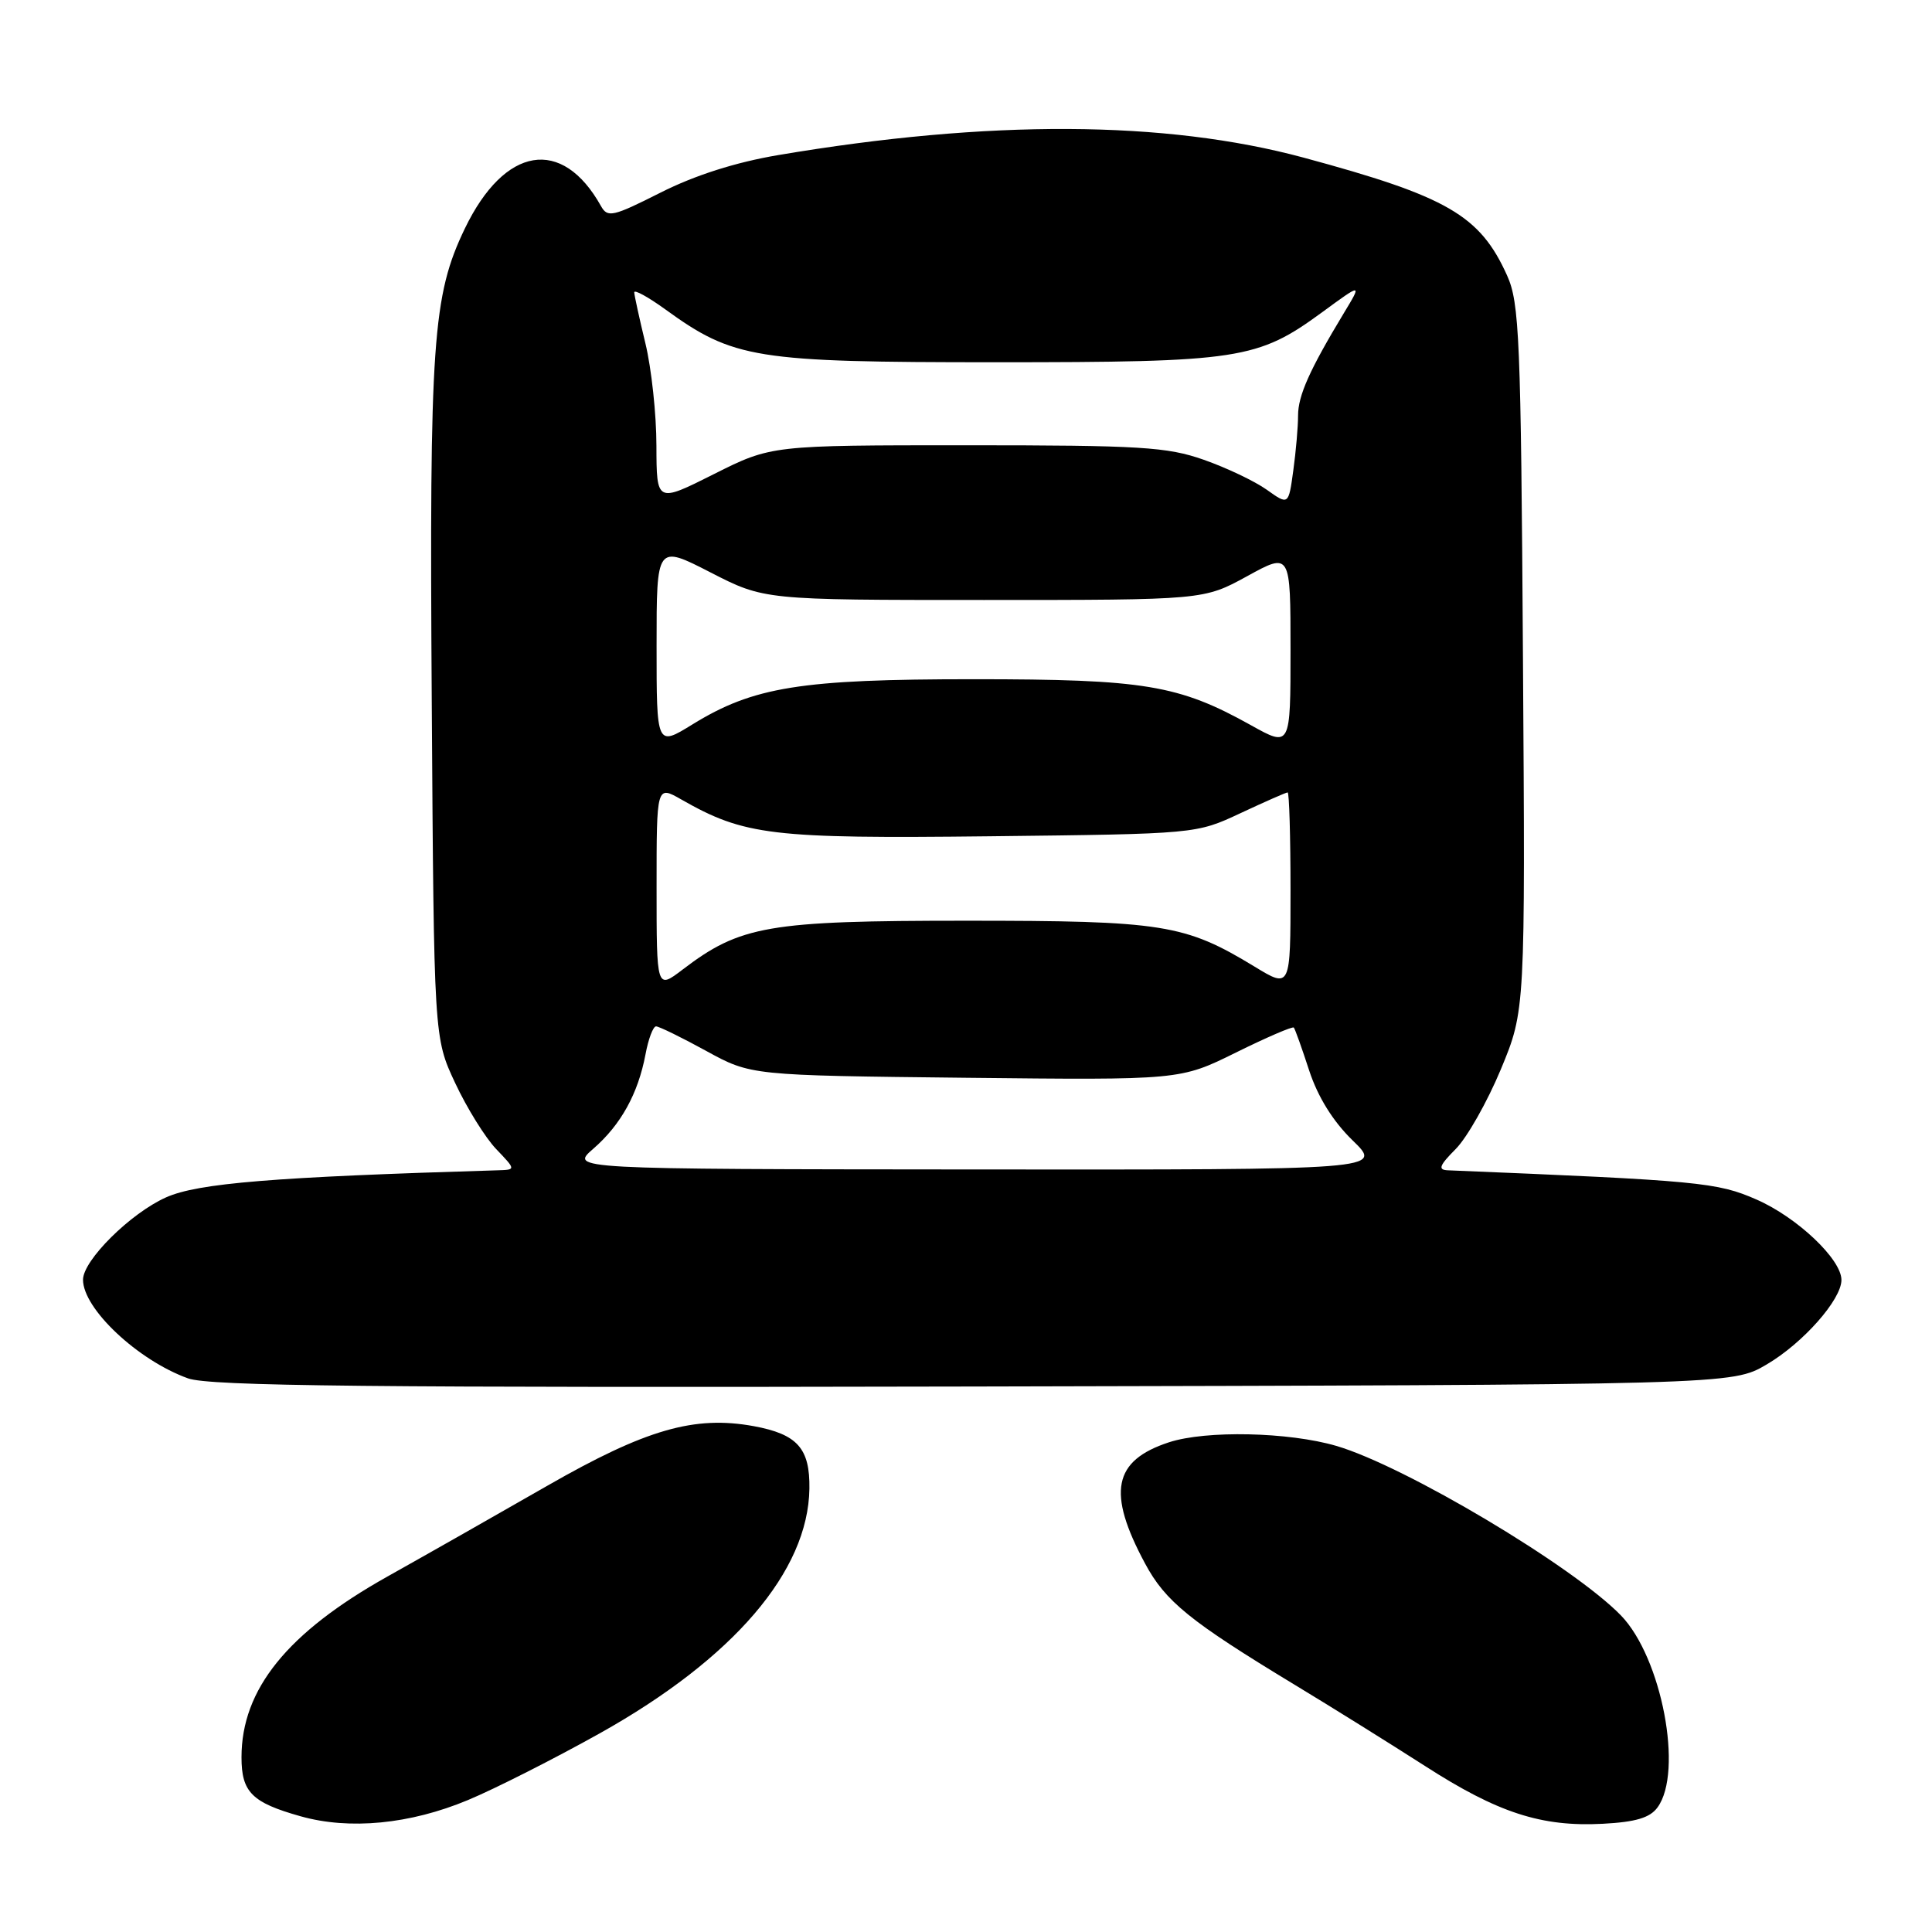 <?xml version="1.0" encoding="UTF-8" standalone="no"?>
<!DOCTYPE svg PUBLIC "-//W3C//DTD SVG 1.1//EN" "http://www.w3.org/Graphics/SVG/1.1/DTD/svg11.dtd" >
<svg xmlns="http://www.w3.org/2000/svg" xmlns:xlink="http://www.w3.org/1999/xlink" version="1.1" viewBox="0 0 256 256">
 <g >
 <path fill="currentColor"
d=" M 62.00 238.52 C 65.58 237.03 73.45 233.04 79.50 229.66 C 97.19 219.76 107.09 208.20 107.25 197.26 C 107.33 191.91 105.66 190.04 99.86 188.97 C 92.00 187.54 85.58 189.39 72.54 196.86 C 65.92 200.66 56.39 206.07 51.37 208.88 C 38.07 216.33 32.00 223.84 32.00 232.85 C 32.00 237.47 33.38 238.85 39.81 240.66 C 46.31 242.50 54.33 241.72 62.00 238.52 Z  M 219.63 239.49 C 223.08 234.78 220.19 219.63 214.78 214.05 C 208.45 207.53 186.14 194.24 177.07 191.59 C 170.76 189.74 159.80 189.51 154.90 191.11 C 147.50 193.53 146.66 197.75 151.72 207.16 C 154.42 212.20 157.65 214.82 171.50 223.21 C 176.45 226.20 184.23 231.06 188.80 233.99 C 198.46 240.21 204.23 242.09 212.38 241.66 C 216.73 241.43 218.63 240.87 219.63 239.49 Z  M 234.09 180.80 C 238.91 177.97 244.00 172.21 244.00 169.60 C 244.00 166.86 238.14 161.31 232.76 158.95 C 227.54 156.66 225.22 156.44 191.83 155.07 C 190.50 155.01 190.72 154.43 192.89 152.25 C 194.39 150.74 197.08 145.99 198.87 141.69 C 202.11 133.88 202.11 133.88 201.80 87.19 C 201.53 44.80 201.33 40.13 199.70 36.51 C 196.10 28.52 191.81 26.04 172.71 20.88 C 154.38 15.94 131.05 15.83 103.12 20.55 C 97.49 21.50 92.09 23.22 87.55 25.51 C 81.19 28.72 80.51 28.88 79.63 27.30 C 74.48 18.09 66.87 19.35 61.60 30.27 C 57.32 39.16 56.89 45.29 57.21 93.00 C 57.50 137.50 57.50 137.50 60.31 143.50 C 61.85 146.80 64.30 150.74 65.74 152.25 C 68.37 155.00 68.37 155.00 65.94 155.07 C 36.22 155.96 26.23 156.77 22.00 158.66 C 17.29 160.76 11.00 167.00 11.00 169.57 C 11.00 173.42 18.27 180.25 24.91 182.64 C 27.77 183.67 48.90 183.89 129.00 183.72 C 229.50 183.50 229.50 183.50 234.09 180.80 Z  M 78.62 152.21 C 82.27 149.04 84.55 144.91 85.53 139.72 C 85.91 137.67 86.54 136.00 86.93 136.00 C 87.32 136.00 90.31 137.46 93.57 139.25 C 99.50 142.50 99.50 142.50 127.94 142.81 C 156.38 143.12 156.38 143.12 163.76 139.47 C 167.83 137.46 171.28 135.97 171.44 136.16 C 171.60 136.35 172.52 138.92 173.48 141.87 C 174.63 145.36 176.63 148.59 179.24 151.12 C 183.24 155.00 183.24 155.00 129.37 154.96 C 75.50 154.92 75.50 154.92 78.62 152.21 Z  M 87.00 117.58 C 87.00 104.07 87.00 104.07 90.25 105.92 C 98.64 110.71 102.21 111.14 131.19 110.81 C 158.50 110.50 158.50 110.50 164.37 107.75 C 167.60 106.24 170.41 105.00 170.62 105.00 C 170.83 105.00 171.00 110.85 171.00 117.99 C 171.00 130.98 171.00 130.98 166.25 128.09 C 156.99 122.46 154.13 122.00 127.98 122.00 C 101.78 122.00 98.10 122.64 90.44 128.48 C 87.00 131.10 87.00 131.10 87.00 117.58 Z  M 87.00 85.55 C 87.00 72.18 87.00 72.18 94.13 75.84 C 101.26 79.50 101.26 79.50 130.38 79.50 C 159.50 79.50 159.50 79.50 165.25 76.35 C 171.00 73.19 171.00 73.19 171.00 86.10 C 171.00 99.02 171.00 99.02 165.75 96.09 C 156.16 90.75 151.66 90.00 129.03 90.00 C 106.07 90.00 99.85 91.00 91.75 95.99 C 87.00 98.92 87.00 98.92 87.00 85.55 Z  M 86.98 59.07 C 86.98 54.91 86.32 48.80 85.52 45.50 C 84.72 42.20 84.06 39.16 84.04 38.74 C 84.02 38.33 85.85 39.33 88.11 40.96 C 97.20 47.55 100.00 48.00 131.88 48.00 C 164.28 48.00 166.63 47.64 175.21 41.36 C 180.48 37.50 180.48 37.50 178.06 41.50 C 173.52 49.02 172.00 52.42 172.00 55.07 C 172.00 56.53 171.72 59.80 171.37 62.33 C 170.74 66.95 170.74 66.95 167.85 64.89 C 166.26 63.76 162.50 61.97 159.50 60.92 C 154.67 59.22 151.11 59.00 128.13 59.00 C 102.21 59.00 102.21 59.00 94.60 62.82 C 87.00 66.64 87.00 66.64 86.98 59.07 Z "/>
</g>
</svg>